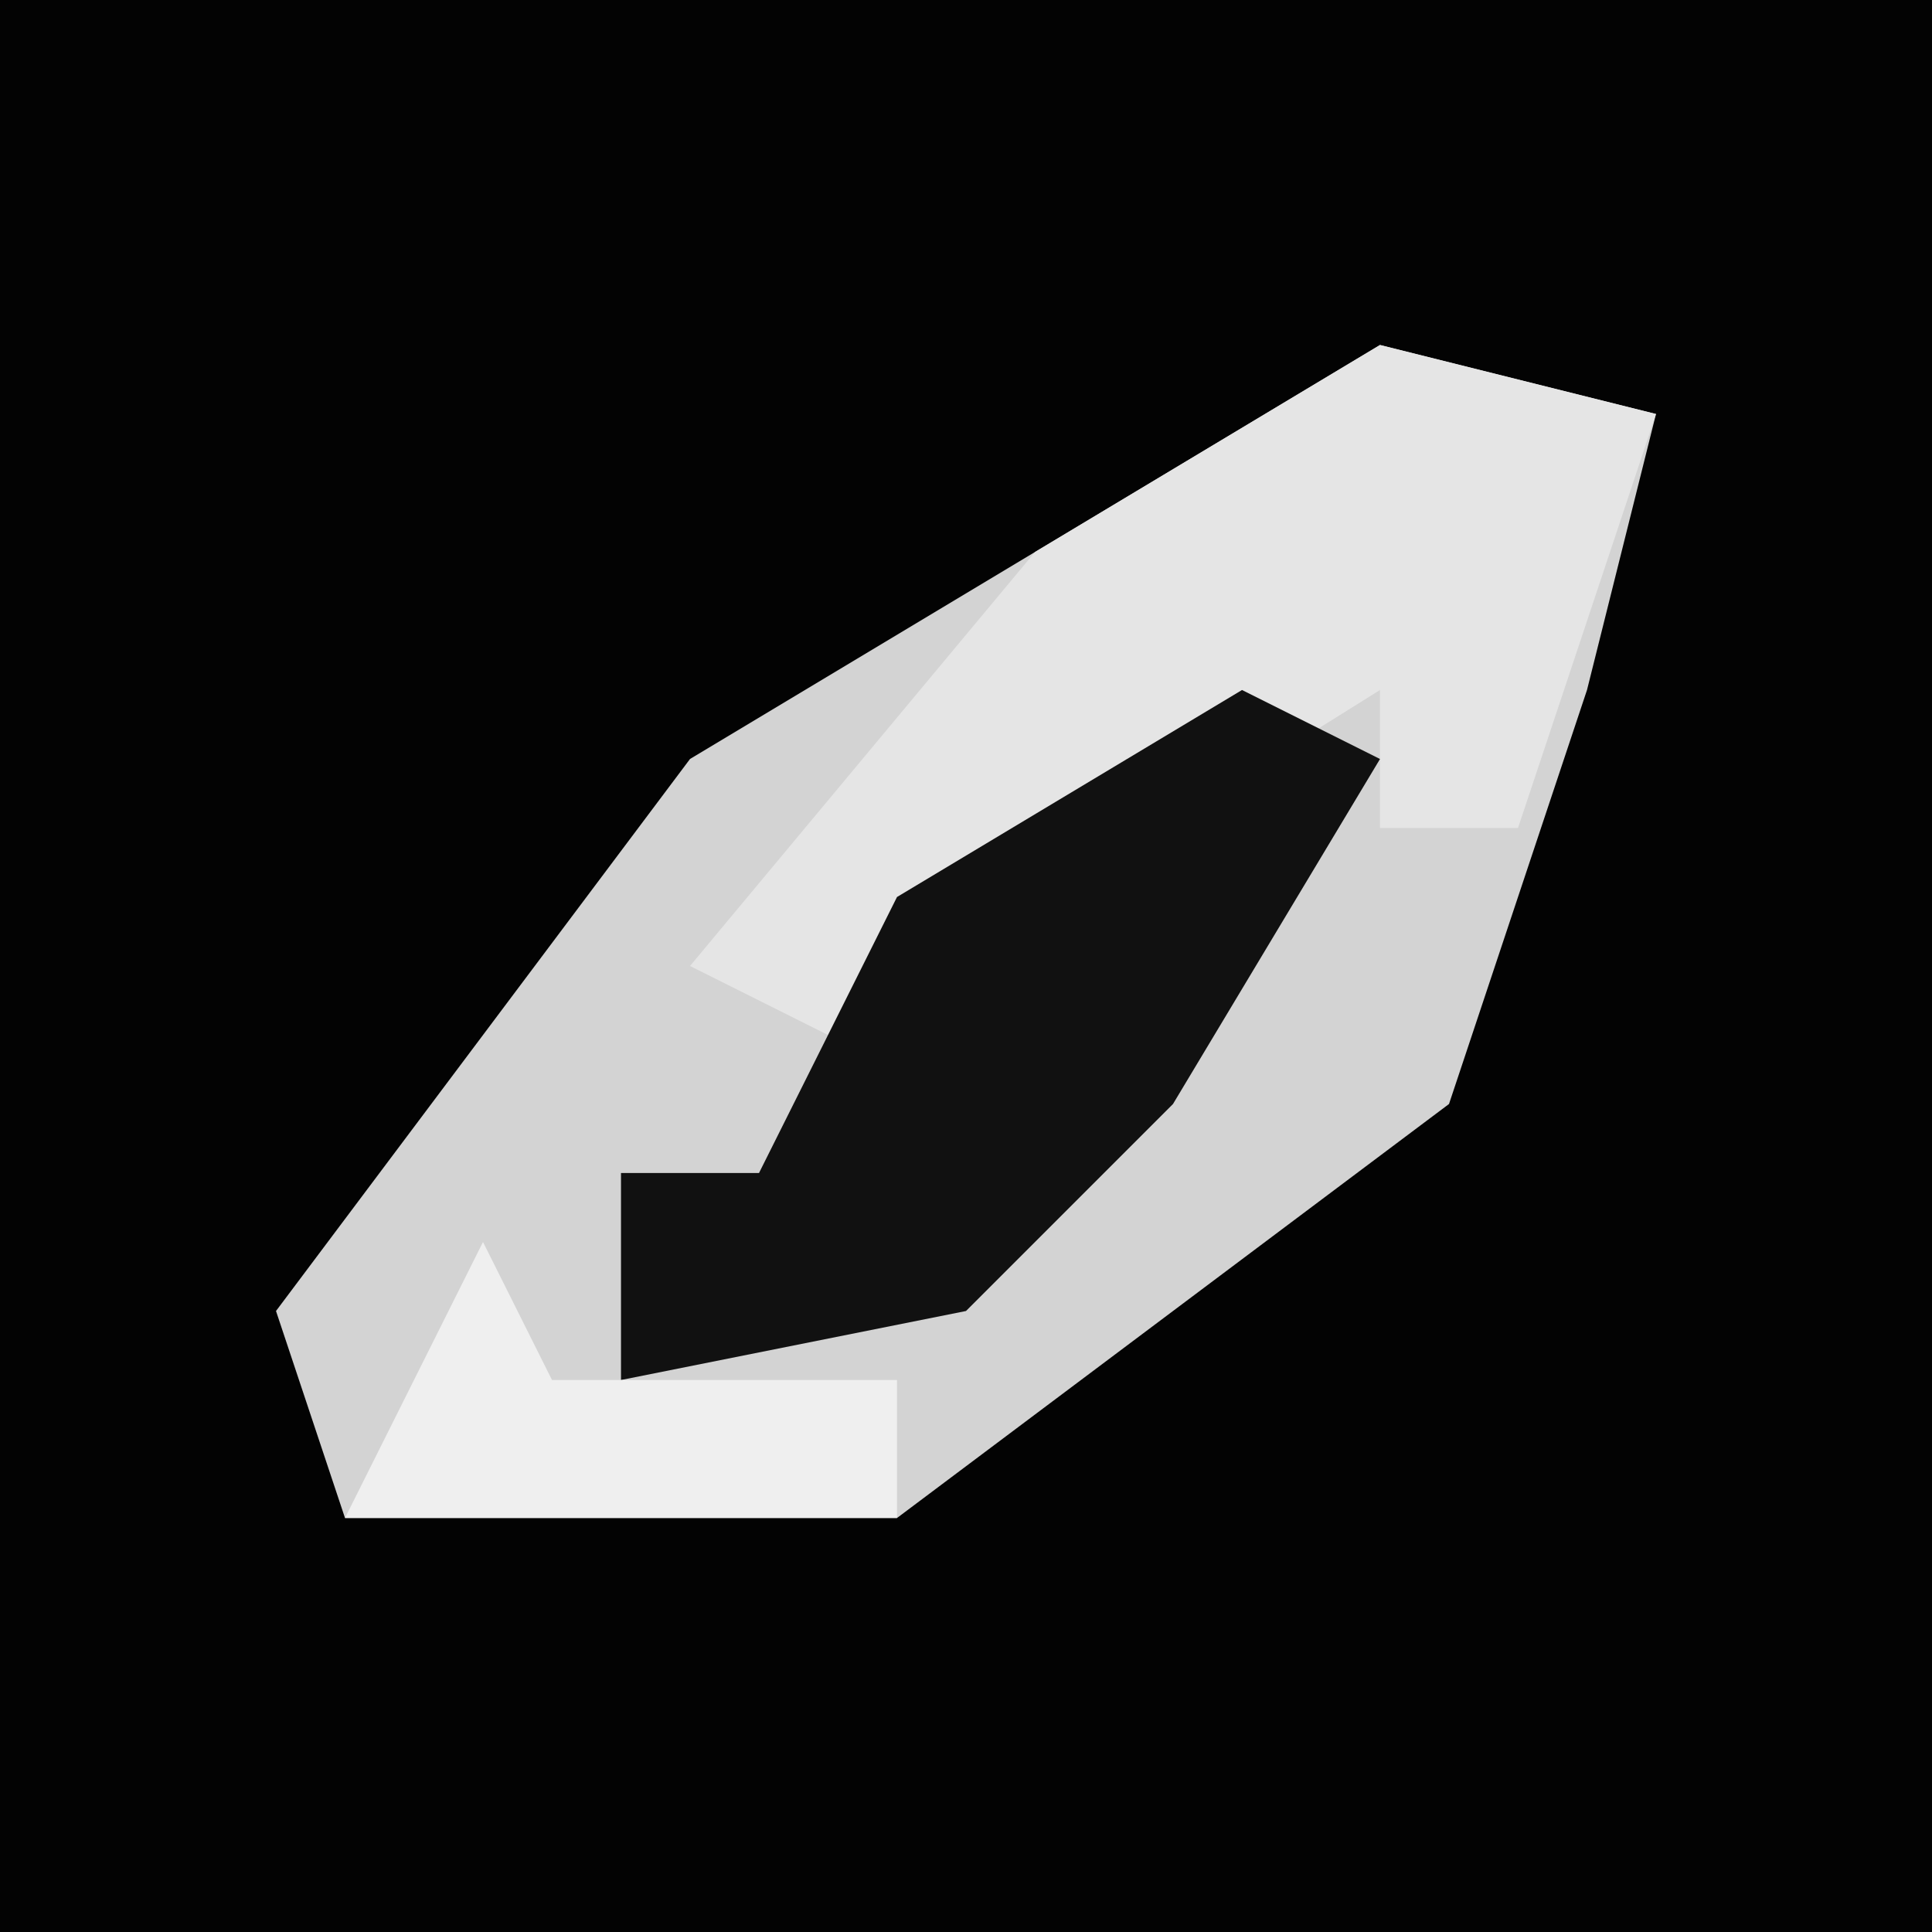 <?xml version="1.0" encoding="UTF-8"?>
<svg version="1.1" xmlns="http://www.w3.org/2000/svg" width="28" height="28">
<path d="M0,0 L28,0 L28,28 L0,28 Z " fill="#030303" transform="translate(0,0)"/>
<path d="M0,0 L4,1 L3,5 L1,11 L-7,17 L-15,17 L-16,14 L-10,6 Z " fill="#D3D3D3" transform="translate(20,5)"/>
<path d="M0,0 L4,1 L2,7 L0,7 L0,5 L-8,10 L-10,9 L-5,3 Z " fill="#E5E5E5" transform="translate(20,5)"/>
<path d="M0,0 L2,1 L-1,6 L-4,9 L-9,10 L-9,7 L-7,7 L-5,3 Z " fill="#111111" transform="translate(18,10)"/>
<path d="M0,0 L1,2 L6,2 L6,4 L-2,4 Z " fill="#EFEFEF" transform="translate(7,18)"/>
</svg>
